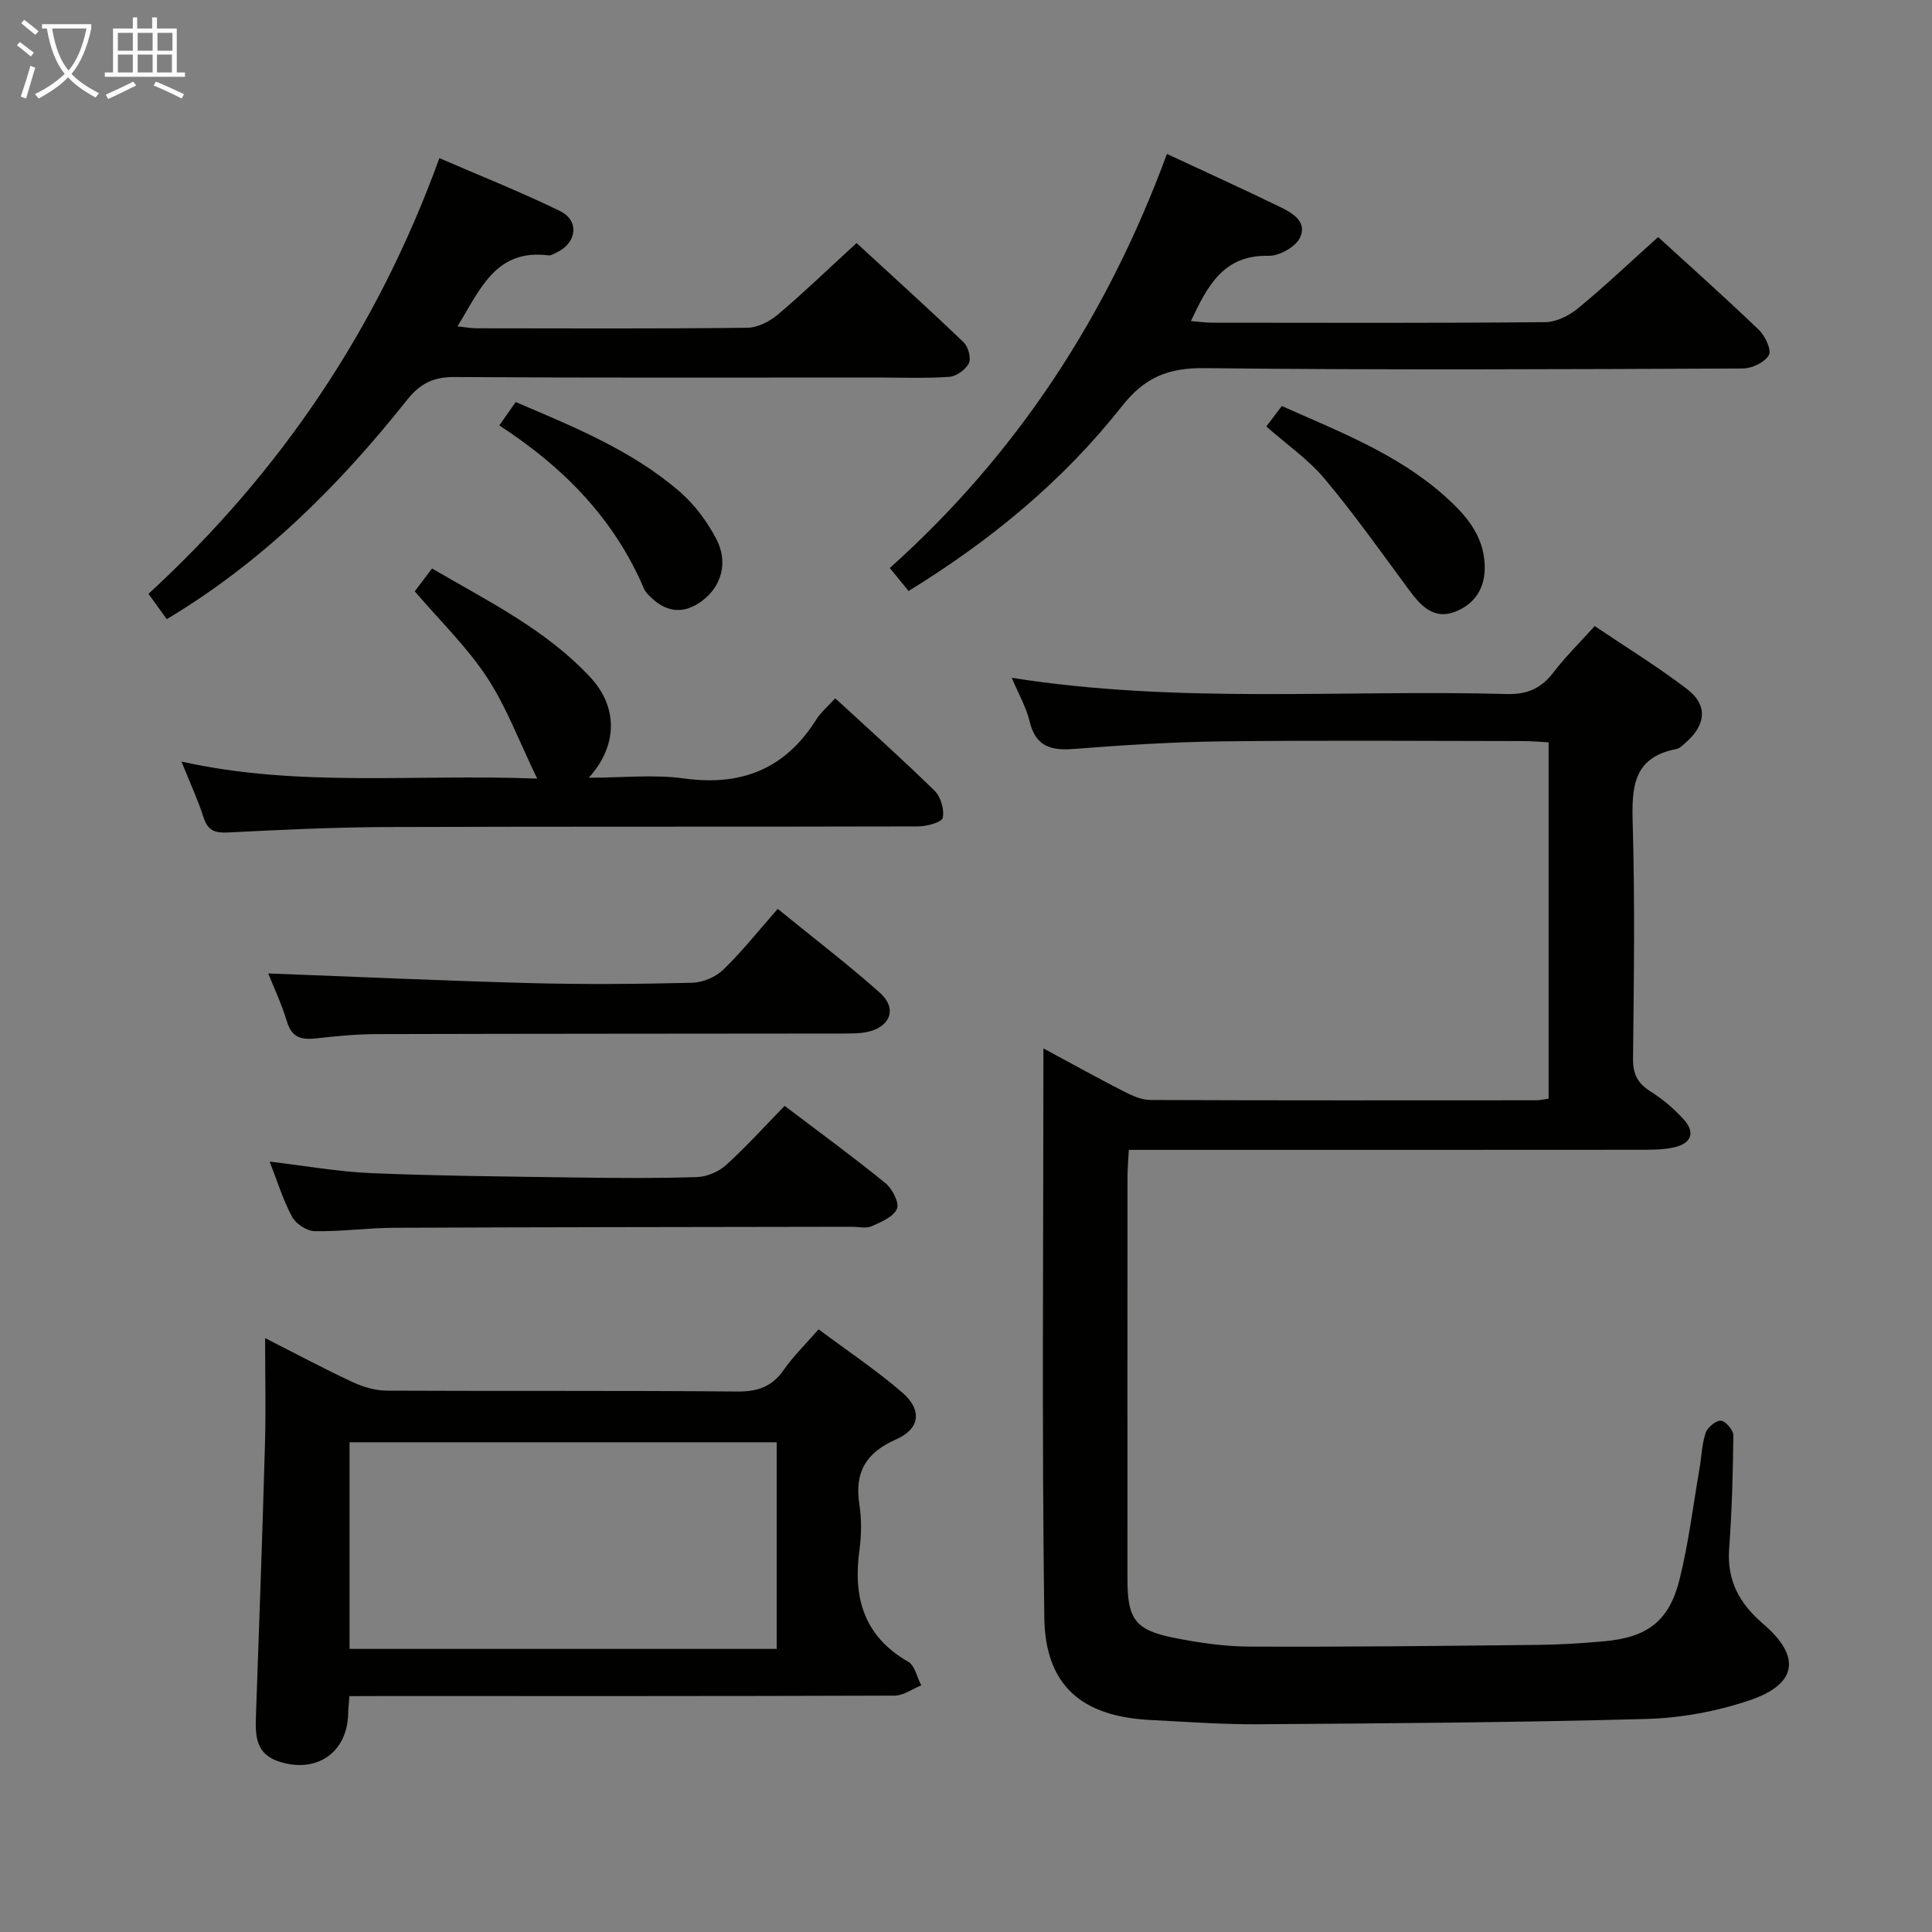 <svg enable-background="new 0 0 400 400" viewBox="0 0 400 400" xmlns="http://www.w3.org/2000/svg"><rect x="0" y="0" width="400" height="400" fill="#808080" stroke="none"/><g fill="#010100"><path d="m320.62 227.47c0-24.69 0-48.97 0-73.78-1.87-.1-3.65-.26-5.42-.26-20.66-.02-41.32-.18-61.98.06-10.3.12-20.6.77-30.87 1.57-4.76.37-7.92-.48-9.17-5.67-.72-3.01-2.34-5.8-3.71-9.06 34.38 5.45 68.5 2.42 102.51 3.36 4.33.12 7.19-1.24 9.72-4.57 2.41-3.16 5.29-5.97 8.46-9.5 6.43 4.34 13.05 8.39 19.17 13.08 4.28 3.28 3.88 7.35-.24 10.97-.62.54-1.28 1.27-2.02 1.41-9.1 1.74-9.25 8.1-9.03 15.61.46 16.15.24 32.32.06 48.48-.04 3.25.98 5.16 3.68 6.84 2.5 1.56 4.83 3.57 6.82 5.76 2.47 2.73 1.54 4.97-1.96 5.77-2.08.47-4.28.51-6.43.51-33.49.03-66.98.02-100.47.02-1.82 0-3.64 0-6.03 0-.1 2-.27 3.76-.27 5.52-.02 27.82-.02 55.65-.01 83.47 0 8.12 1.62 10.43 9.52 12.01 5.19 1.04 10.52 1.82 15.79 1.84 19.82.09 39.64-.14 59.46-.35 4.65-.05 9.3-.33 13.93-.75 8.94-.8 13.46-4.17 15.61-12.83 1.88-7.55 2.81-15.34 4.14-23.02.42-2.45.48-5.01 1.27-7.33.39-1.13 2.14-2.57 3.15-2.49.98.08 2.58 1.96 2.57 3.04-.08 7.81-.29 15.63-.87 23.41-.49 6.63 2.12 11.4 7.04 15.61 7.89 6.75 7.11 12.46-2.75 15.81-6.8 2.31-14.22 3.68-21.4 3.88-26.78.74-53.59.91-80.38 1.1-7.47.05-14.96-.51-22.43-.89-14.11-.73-21.68-7.13-21.87-21.21-.52-38.97-.18-77.95-.18-117.83 5.9 3.18 11.21 6.13 16.61 8.89 1.72.88 3.68 1.78 5.54 1.79 26.66.11 53.31.07 79.97.06.64 0 1.28-.17 2.47-.33z"/><path d="m72.34 351.17c-.12 1.67-.24 2.64-.26 3.63-.16 8.11-6.63 12.51-14.47 9.86-4.69-1.59-4.76-5.36-4.62-9.37.67-18.78 1.34-37.56 1.87-56.34.2-6.98.03-13.97.03-21.91 6.5 3.3 12.29 6.4 18.23 9.16 2.16 1.01 4.69 1.71 7.06 1.72 24.16.12 48.31-.04 72.47.18 4.26.04 7.22-1.02 9.65-4.52 1.96-2.83 4.49-5.26 7.18-8.36 5.96 4.45 11.9 8.42 17.27 13.04 4.23 3.64 3.77 7.55-1.21 9.74-6.22 2.73-8.65 6.77-7.62 13.43.48 3.09.44 6.37.02 9.47-1.35 9.84.88 17.86 10.09 23.14 1.39.79 1.83 3.23 2.71 4.9-1.85.74-3.69 2.12-5.54 2.12-35.48.13-70.97.09-106.45.09-1.98.02-3.96.02-6.41.02zm88.47-52.56c-29.82 0-59.15 0-88.44 0v42.78h88.44c0-14.41 0-28.38 0-42.78z"/><path d="m34.53 128.19c-1.32-1.82-2.55-3.52-3.79-5.24 27.36-25.16 47.42-54.88 60.23-90.21 8.42 3.65 16.85 6.99 24.97 10.95 4.03 1.97 3.51 6.52-.54 8.5-.59.29-1.27.76-1.85.68-10.94-1.39-14.15 7.09-18.83 14.7 1.62.17 2.83.4 4.04.4 18.65.02 37.31.11 55.95-.11 2.15-.02 4.65-1.3 6.35-2.74 5.44-4.61 10.58-9.57 16.28-14.8 6.91 6.36 14.65 13.35 22.18 20.56.95.91 1.58 3.27 1.07 4.33-.65 1.32-2.58 2.71-4.05 2.81-4.97.35-9.98.14-14.98.14-29.14 0-58.29.09-87.43-.1-4.43-.03-7.15 1.33-9.93 4.83-14.04 17.68-29.89 33.47-49.67 45.3z"/><path d="m343.3 49.08c6.48 5.92 13.8 12.45 20.87 19.23 1.3 1.24 2.66 4.2 2.05 5.23-.88 1.5-3.51 2.75-5.4 2.75-37.16.16-74.32.34-111.48-.07-7.53-.08-12.36 1.91-17.11 7.94-12.12 15.39-27.12 27.75-44.12 38.2-1.26-1.54-2.38-2.91-3.89-4.76 26.46-23.68 45.1-52.38 57.38-85.73 7.71 3.59 15.4 7.09 23 10.77 2.67 1.29 6.14 3.05 4.58 6.51-.87 1.93-4.3 3.87-6.53 3.81-9.33-.22-12.64 6.2-16.08 13.51 1.59.13 2.98.34 4.36.34 23 .02 45.99.1 68.99-.11 2.3-.02 4.96-1.36 6.8-2.87 5.52-4.55 10.71-9.48 16.58-14.75z"/><path d="m172.92 144.57c6.99 6.44 13.93 12.63 20.55 19.12 1.29 1.26 2.08 3.9 1.72 5.62-.19.93-3.29 1.78-5.08 1.79-36.63.1-73.25 0-109.88.13-10.96.04-21.93.56-32.88 1.12-2.72.14-4.28-.26-5.18-3.05-1.16-3.61-2.77-7.08-4.6-11.63 24.28 5.42 48.15 2.54 73.65 3.53-3.73-7.68-6.34-14.8-10.4-20.97-4.16-6.32-9.74-11.72-14.95-17.8 1.1-1.46 2.27-3 3.58-4.73 11.65 6.82 23.62 12.66 32.82 22.58 5.59 6.03 5.75 14-.37 20.74 7.05 0 13.49-.71 19.72.15 11.89 1.64 20.92-1.96 27.35-12.15.96-1.52 2.39-2.72 3.95-4.45z"/><path d="m162.45 228.96c7.45 5.65 14.31 10.65 20.88 16 1.42 1.16 2.91 4.08 2.37 5.32-.72 1.67-3.29 2.73-5.26 3.61-1.11.5-2.63.1-3.96.1-31.64.06-63.29.07-94.93.21-5.48.02-10.95.81-16.42.7-1.62-.03-3.88-1.52-4.66-2.98-1.87-3.47-3.03-7.31-4.64-11.42 7.25.85 14.17 2.1 21.12 2.39 14.12.58 28.26.7 42.4.9 8.33.12 16.66.18 24.98-.09 2.06-.07 4.48-1.11 6.02-2.51 4.16-3.78 7.96-7.99 12.1-12.23z"/><path d="m55.53 201.54c18.22.69 36.26 1.52 54.3 2 11.15.3 22.32.2 33.48-.07 2.2-.05 4.86-1.18 6.44-2.71 3.92-3.8 7.34-8.12 11.27-12.59 7.9 6.44 14.76 11.66 21.17 17.39 3.54 3.17 2.24 6.94-2.39 8.04-1.75.42-3.63.37-5.45.38-32.15.04-64.3.03-96.45.12-4.14.01-8.3.43-12.42.88-2.97.33-5.04-.07-6.05-3.43-1.15-3.78-2.86-7.4-3.9-10.01z"/><path d="m262.18 88.3c1.04-1.37 2.04-2.69 3.21-4.24 11.79 5.27 23.9 9.88 33.72 18.64 4.26 3.8 8.01 7.98 8.28 14.19.21 4.76-1.99 8.2-6.22 9.8-4.36 1.65-7.06-1.32-9.46-4.57-5.71-7.72-11.26-15.59-17.42-22.94-3.35-4.02-7.83-7.1-12.11-10.88z"/><path d="m103.38 88.08c1.38-1.97 2.31-3.3 3.39-4.84 12.11 5.17 24.13 10.03 34.03 18.62 3.04 2.64 5.62 6.14 7.5 9.72 2.55 4.85 1.06 9.88-3 12.87-3.57 2.63-7.08 2.47-10.35-.61-.6-.57-1.28-1.17-1.59-1.9-6.13-14.4-16.52-25.1-29.98-33.86z"/></g><path d="m6.4 11.7c-1-.8-1.9-1.6-2.9-2.3l.6-.7c.9.7 1.9 1.4 2.9 2.2zm-2.1 8.3c.7-2.1 1.4-4.2 2-6.4.2.1.6.3 1 .4-.7 2.3-1.3 4.4-1.9 6.4zm3-12.8c-1.1-.9-2.1-1.7-2.9-2.4l.6-.7c1 .8 2 1.5 3 2.4zm1.4-1.3v-.9h10.2v.9c-.9 4.2-2.3 7.3-4.1 9.4 1.3 1.4 3.2 2.7 5.7 4-.2.2-.4.5-.7.9-2.5-1.4-4.4-2.7-5.7-4.2-1.4 1.5-3.5 3-6.1 4.4 0 0 0 0-.1-.1-.3-.4-.5-.7-.7-.8 2.7-1.3 4.7-2.8 6.2-4.2-1.8-2.2-3-5.3-3.7-9.4zm9.2 0h-7.1c.6 3.8 1.7 6.7 3.4 8.7 1.7-2 2.9-4.8 3.7-8.7z" fill="#fafbfa"/><path d="m31.6 3.6h.9v2.3h4.1v9.1h1.7v.9h-16.6v-.9h1.7v-9.1h4.1v-2.3h.9v2.3h3.1v-2.3zm-4 13.3.6.8c-1.9.9-3.8 1.9-5.8 2.8-.2-.3-.3-.6-.5-.9 2-.9 3.9-1.8 5.7-2.7zm-3.2-10.1v3.7h3.1v-3.7zm0 4.5v3.7h3.1v-3.7zm4.1-4.5v3.7h3.1v-3.7zm0 4.5v3.7h3.1v-3.7zm9.1 9.1c-2.1-1.1-4.1-2-5.8-2.7l.5-.8c2.2.9 4.1 1.8 5.8 2.6zm-1.9-13.6h-3.1v3.7h3.1zm-3.2 4.5v3.7h3.1v-3.7z" fill="#fafbfa"/></svg>